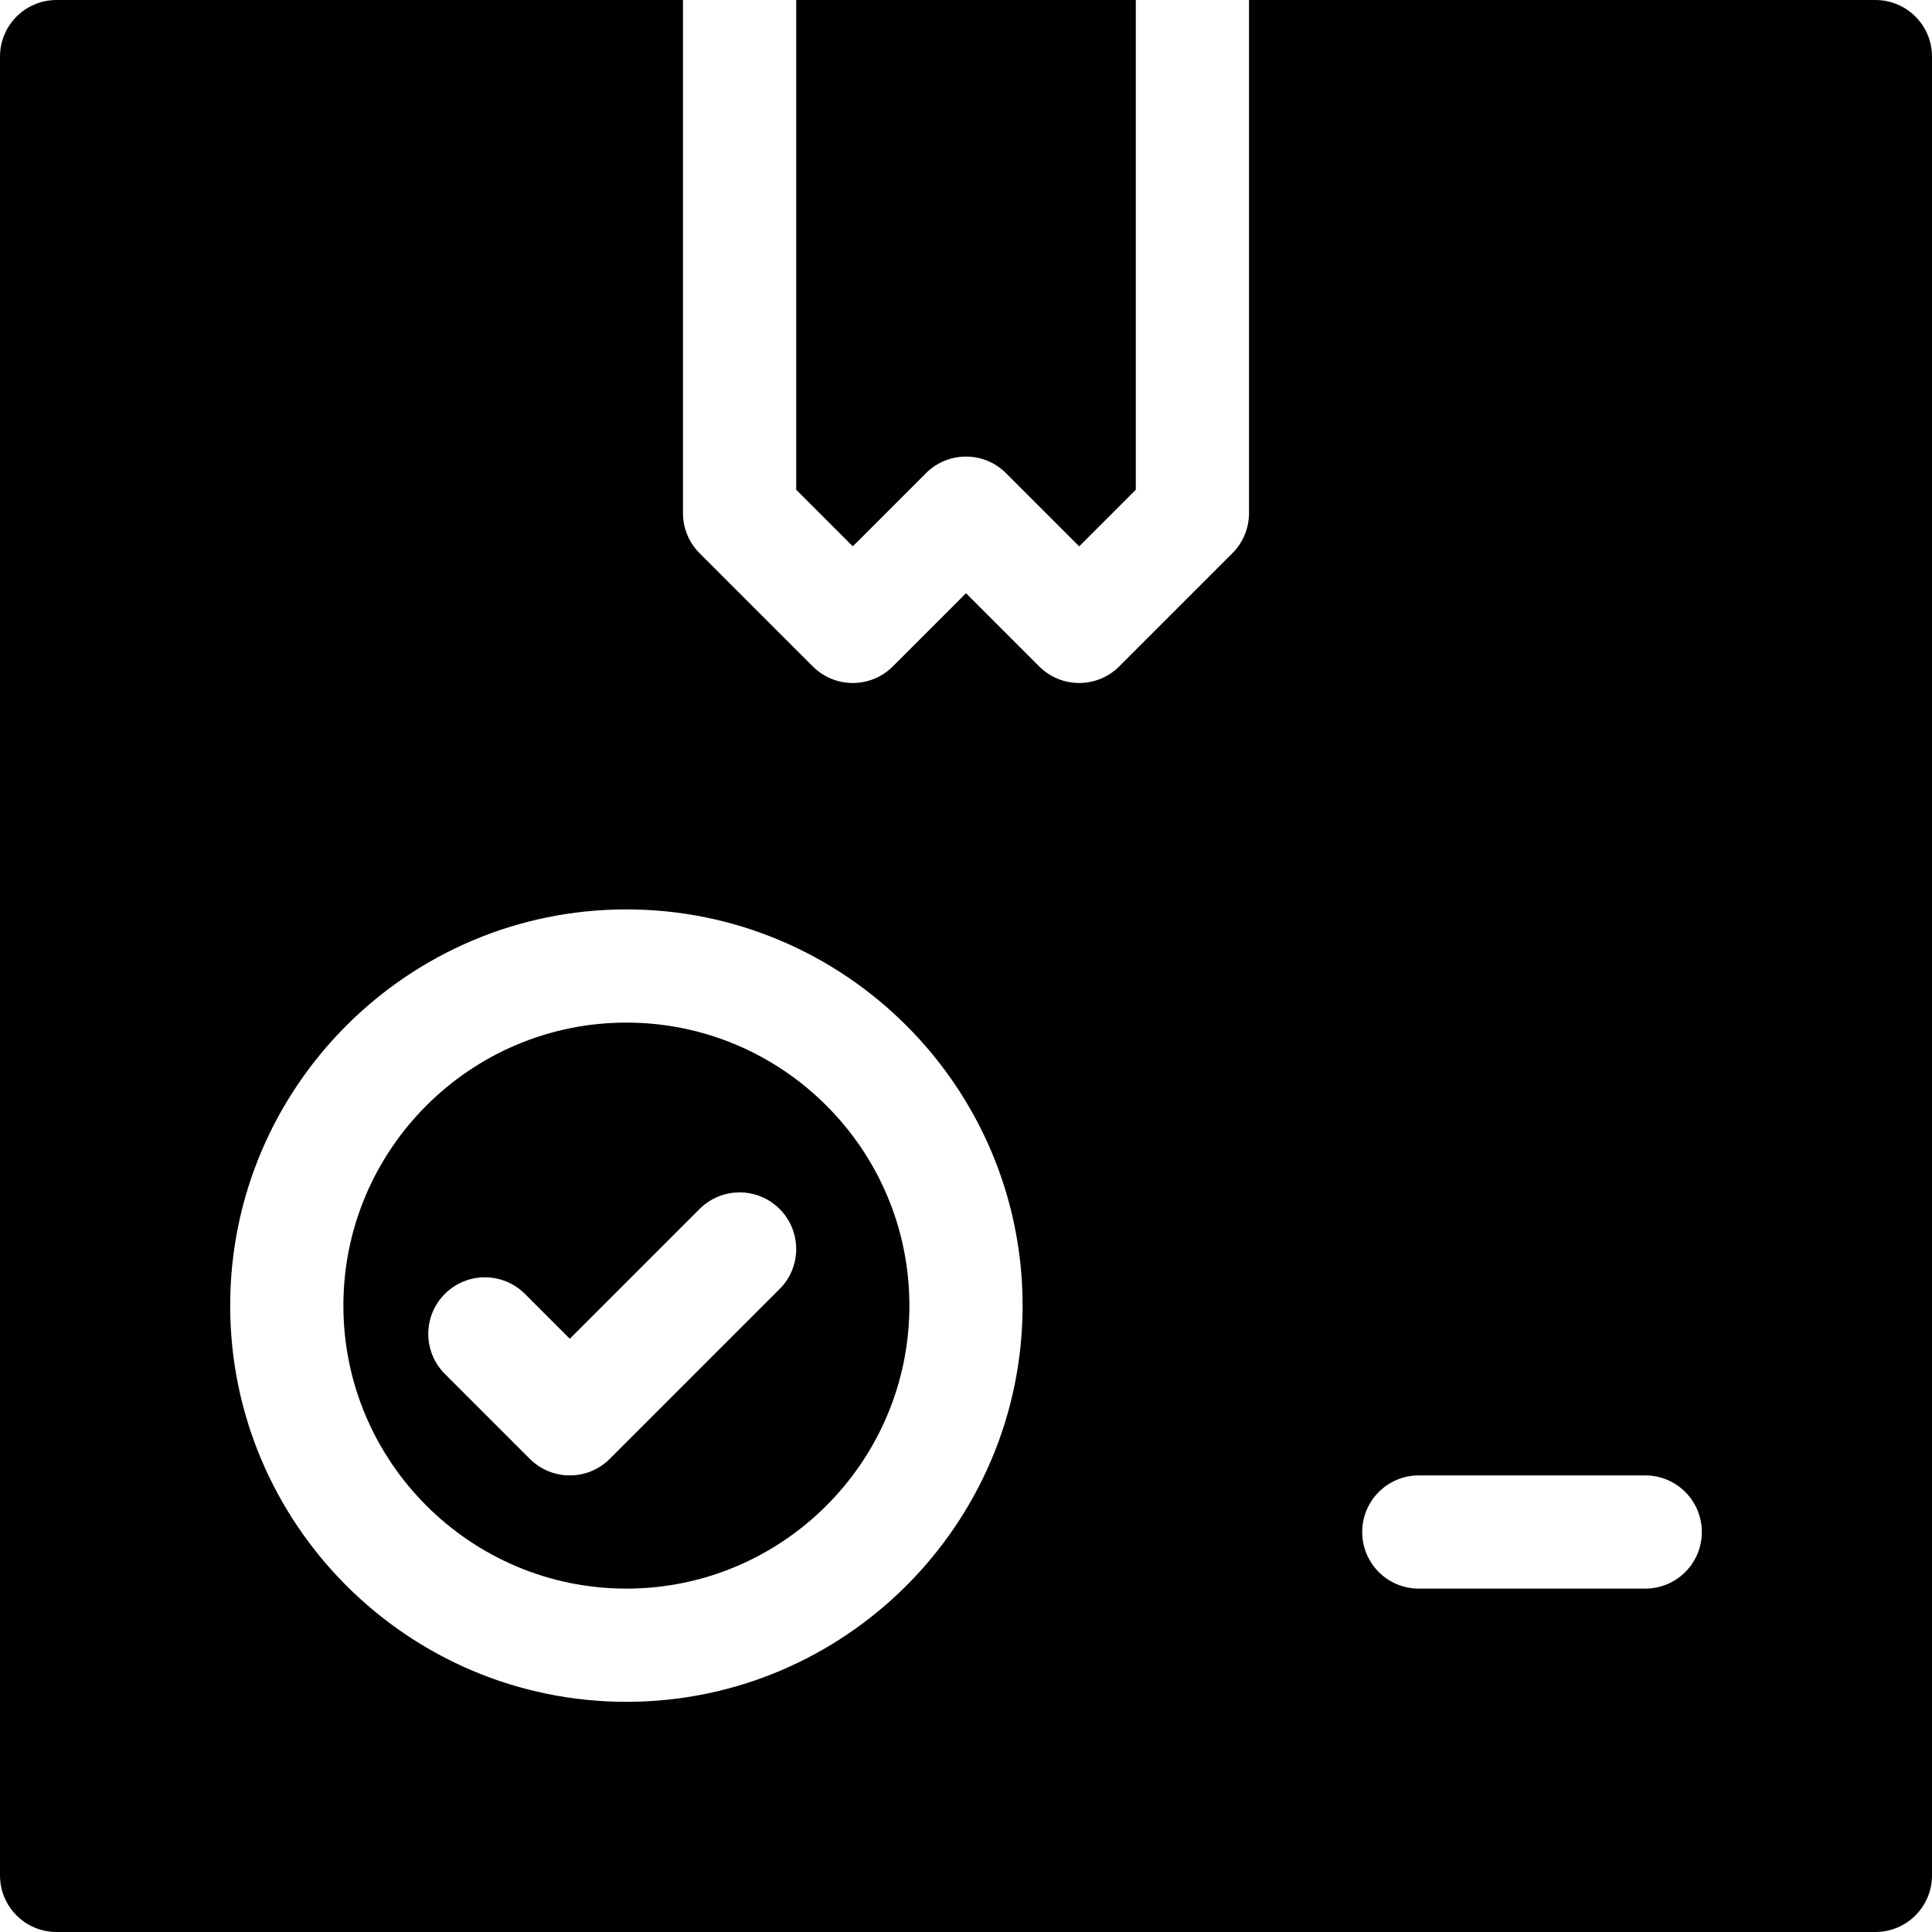 <svg id="Capa_1" enable-background="new 0 0 512 512" height="512" viewBox="0 0 512 512" width="512" xmlns="http://www.w3.org/2000/svg"><g><path d="m226 144.789 19.395-19.395c5.859-5.859 15.352-5.859 21.211 0l19.394 19.395 15-15v-129.789h-90v129.789z"/><path d="m166 271c-41.353 0-75 33.647-75 75s33.647 75 75 75 75-33.647 75-75-33.647-75-75-75zm40.605 70.605-45 45c-5.859 5.859-15.352 5.859-21.211 0l-22.5-22.5c-5.859-5.859-5.859-15.352 0-21.211s15.352-5.859 21.211 0l11.895 11.895 34.395-34.395c5.859-5.859 15.352-5.859 21.211 0s5.859 15.352-.001 21.211z"/><path d="m497 0h-166v136c0 3.984-1.582 7.793-4.395 10.605l-30 30c-5.859 5.859-15.352 5.859-21.211 0l-19.394-19.394-19.395 19.395c-5.859 5.859-15.352 5.859-21.211 0l-30-30c-2.812-2.813-4.394-6.622-4.394-10.606v-136h-166c-8.291 0-15 6.709-15 15v482c0 8.291 6.709 15 15 15h482c8.291 0 15-6.709 15-15v-482c0-8.291-6.709-15-15-15zm-331 451c-57.891 0-105-47.109-105-105s47.109-105 105-105 105 47.109 105 105-47.109 105-105 105zm270-30h-60c-8.291 0-15-6.709-15-15s6.709-15 15-15h60c8.291 0 15 6.709 15 15s-6.709 15-15 15z"/></g></svg>
